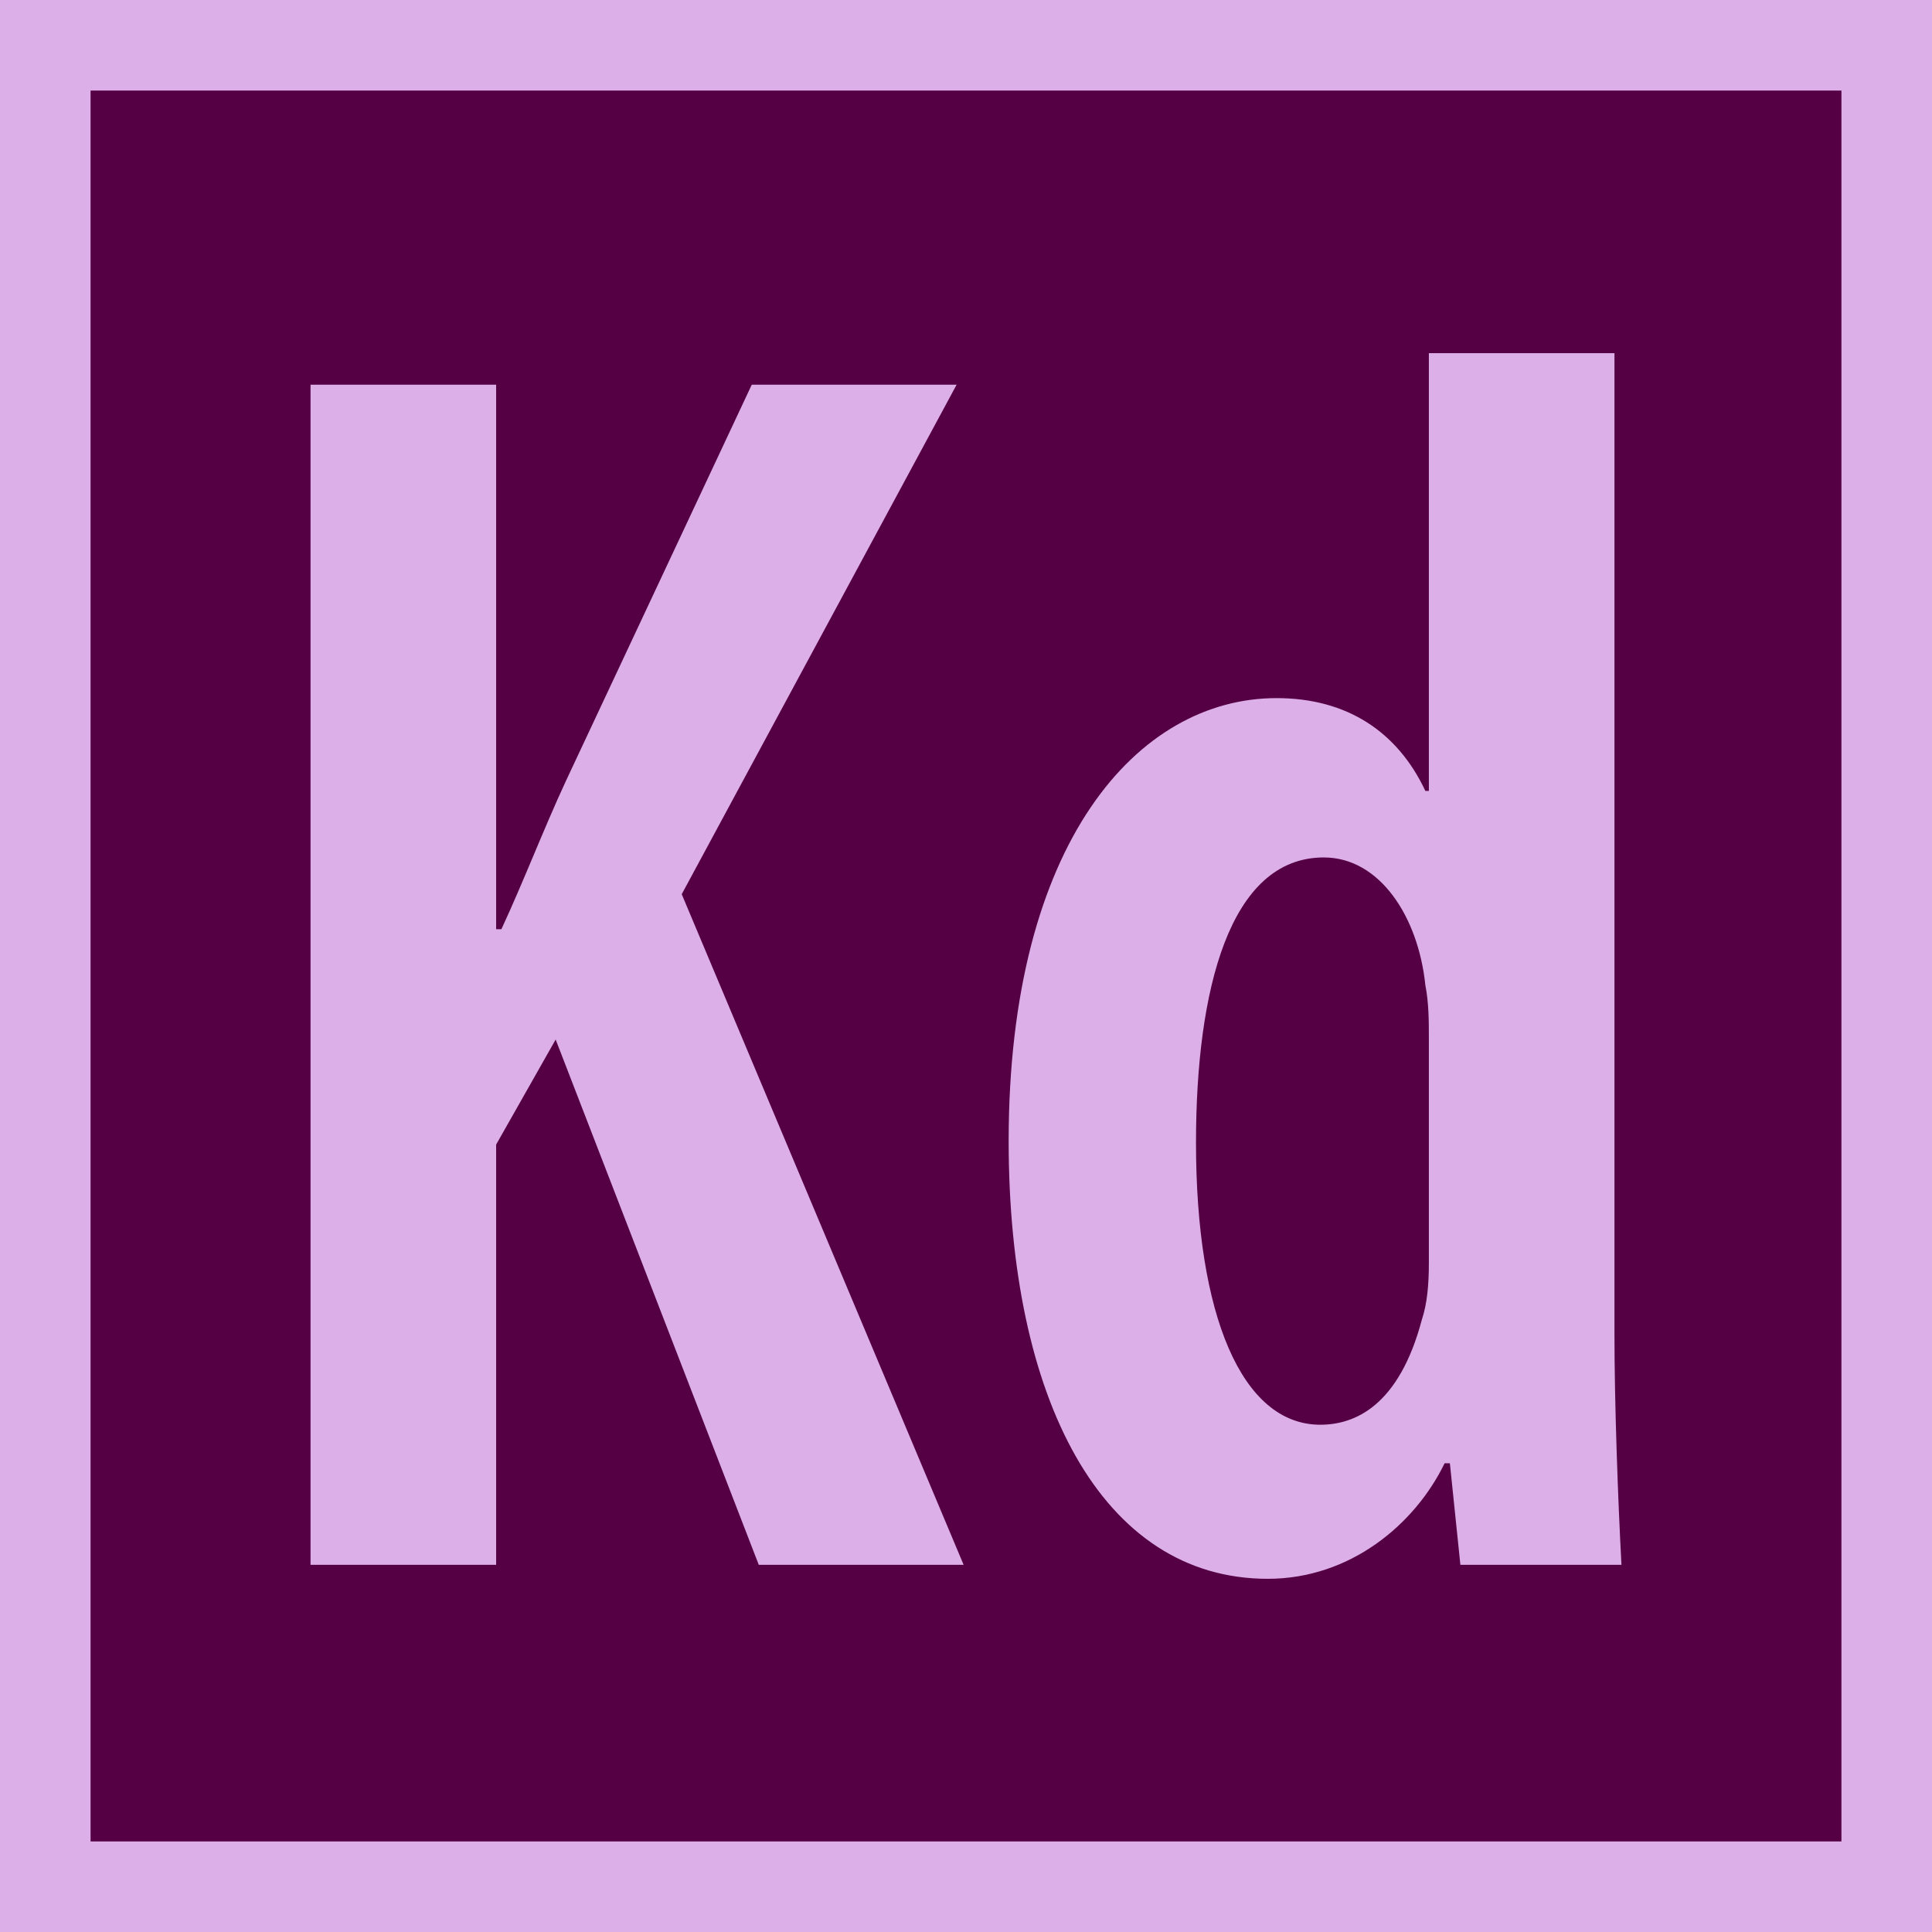 <?xml version="1.0" encoding="UTF-8" standalone="no"?>
<!-- Created with Inkscape (http://www.inkscape.org/) -->

<svg
   xmlns:dc="http://purl.org/dc/elements/1.1/"
   xmlns:cc="http://creativecommons.org/ns#"
   xmlns:rdf="http://www.w3.org/1999/02/22-rdf-syntax-ns#"
   xmlns:svg="http://www.w3.org/2000/svg"
   xmlns="http://www.w3.org/2000/svg"
   xmlns:sodipodi="http://sodipodi.sourceforge.net/DTD/sodipodi-0.dtd"
   xmlns:inkscape="http://www.inkscape.org/namespaces/inkscape"
   width="64px"
   height="64px"
   id="svg3765"
   version="1.1"
   inkscape:version="0.48.4 r9939"
   sodipodi:docname="kdenlive.svg">
  <defs
     id="defs3767" />
  <sodipodi:namedview
     id="base"
     pagecolor="#ffffff"
     bordercolor="#666666"
     borderopacity="1.0"
     inkscape:pageopacity="0.0"
     inkscape:pageshadow="2"
     inkscape:zoom="5.5"
     inkscape:cx="41"
     inkscape:cy="43.99719"
     inkscape:current-layer="layer1"
     showgrid="true"
     inkscape:document-units="px"
     inkscape:grid-bbox="true"
     inkscape:window-width="1215"
     inkscape:window-height="1000"
     inkscape:window-x="65"
     inkscape:window-y="24"
     inkscape:window-maximized="1" />
  <g
     id="layer1"
     inkscape:label="Layer 1"
     inkscape:groupmode="layer">
    <rect
       style="fill:#550044;fill-opacity:1;stroke:#ddafe9;stroke-width:3;stroke-miterlimit:4;stroke-opacity:1;stroke-dasharray:none"
       id="rect3773"
       width="61"
       height="61"
       x="1.5"
       y="1.5" />
    <g
       style="font-size:58px;font-style:normal;font-weight:bold;line-height:125%;letter-spacing:0px;word-spacing:0px;fill:#ddafe9;fill-opacity:1;stroke:none;font-family:Sans;-inkscape-font-specification:Myriad Pro Bold Italic"
       id="text4283">
      <path
         d="m 10.287,51.836 6.148,0 0,-13.92 1.972,-3.48 6.728,17.4 6.786,0 -9.338,-22.214 9.106,-16.878 -6.786,0 -6.148,13.108 c -0.754,1.624 -1.392,3.306 -2.146,4.93 l -0.174,0 0,-18.038 -6.148,0 0,39.092"
         style="font-variant:normal;font-stretch:normal;fill:#ddafe9;font-family:Myriad Pro;-inkscape-font-specification:Myriad Pro Bold Italic"
         id="path3172" />
      <path
         d="m 47.333,11.7 0,14.5 -0.116,0 c -0.928,-1.972 -2.61,-3.074 -4.93,-3.074 -4.582,0 -8.874,4.756 -8.874,14.674 0,8.526 3.074,14.5 8.584,14.5 2.726,0 4.872,-1.798 5.858,-3.828 l 0.174,0 0.348,3.364 5.336,0 c -0.116,-2.146 -0.232,-5.336 -0.232,-7.656 l 0,-32.48 -6.148,0 m 0,30.16 c 0,0.696 -0.058,1.334 -0.232,1.856 -0.754,2.842 -2.204,3.48 -3.364,3.48 -2.61,0 -4.118,-3.654 -4.118,-9.338 0,-5.046 1.102,-9.454 4.234,-9.454 1.856,0 3.132,1.972 3.364,4.234 0.116,0.58 0.116,1.218 0.116,1.74 l 0,7.482"
         style="font-variant:normal;font-stretch:normal;fill:#ddafe9;font-family:Myriad Pro;-inkscape-font-specification:Myriad Pro Bold Italic"
         id="path3174" />
    </g>
  </g>
</svg>
